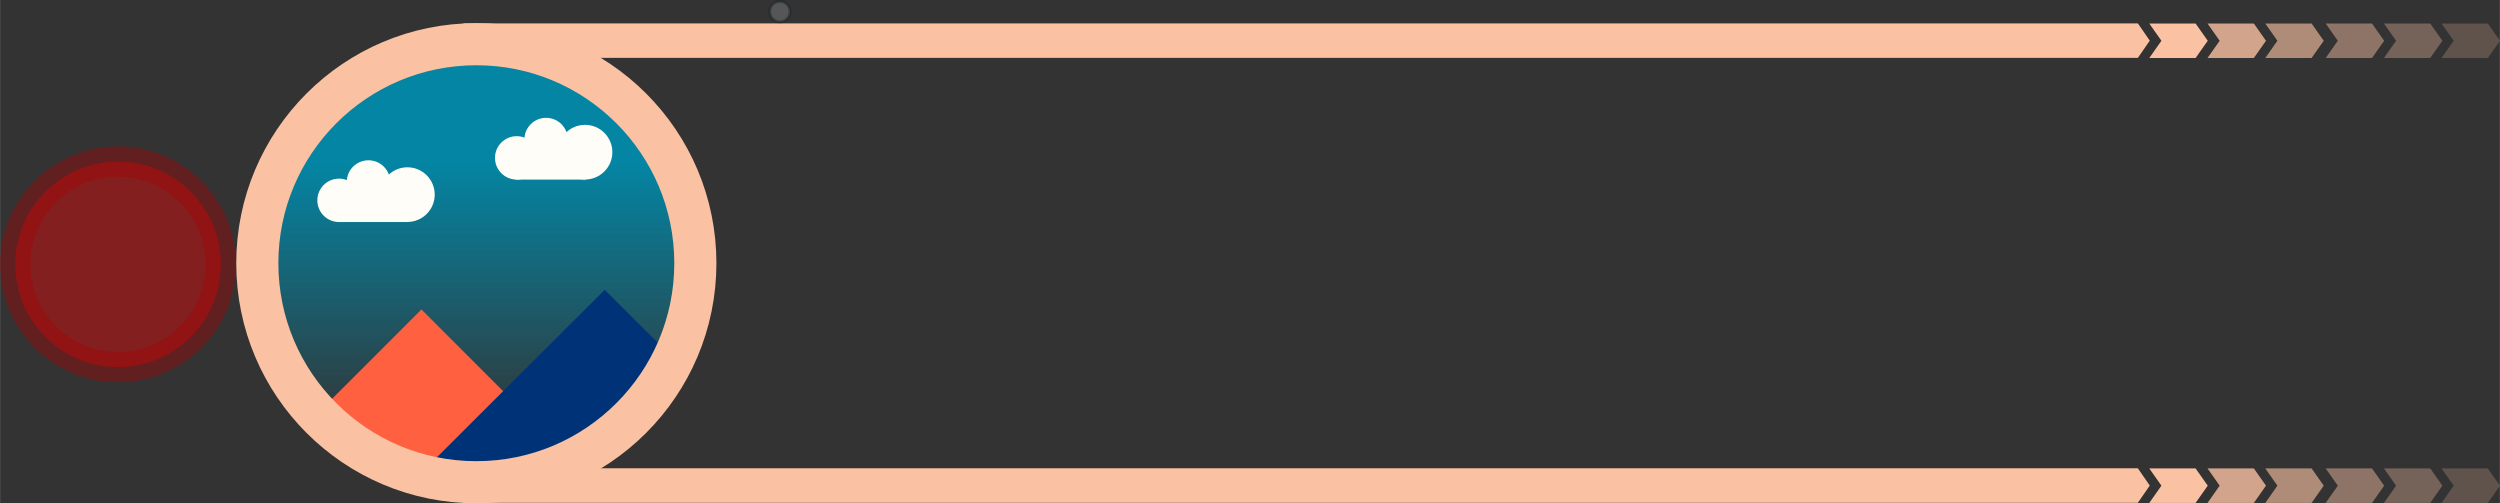 <?xml version="1.0" encoding="UTF-8"?>
<!-- Created with Inkscape (http://www.inkscape.org/) -->
<svg width="5.931in" height="1.194in" version="1.1" viewBox="0 0 150.64 30.328" xmlns="http://www.w3.org/2000/svg" xmlns:cc="http://creativecommons.org/ns#" xmlns:dc="http://purl.org/dc/elements/1.1/" xmlns:rdf="http://www.w3.org/1999/02/22-rdf-syntax-ns#" xmlns:xlink="http://www.w3.org/1999/xlink">
 <rect x="0" y="0" width="150.64" height="30.328" fill="#333333" stroke="none"/>
 <defs>
  <linearGradient id="linearGradient85535" x1="17.268" x2="17.268" y1="77.903" y2="94.474" gradientTransform="translate(13.96)" gradientUnits="userSpaceOnUse">
   <stop stop-color="#0485a3" offset="0"/>
   <stop stop-color="#0485a3" stop-opacity="0" offset="1"/>
  </linearGradient>
 </defs>
 <g transform="translate(-3.25 -68.024)">
  <g>
   <circle cx="32.189" cy="84.127" r="12.403" fill="url(#linearGradient85535)"/>
   <path d="m28.64 86.672-6.683 6.683a13.198 13.198 0 0 0 9.471 4.018 13.198 13.198 0 0 0 6.301-1.611z" fill="#ff6140" stroke-width=".238"/>
   <path d="m39.685 85.488-11.124 11.102a13.225 13.198 0 0 0 0.261 0.07c3.174-9e-3 5.383-0.015 7.19-0.019a13.225 13.198 0 0 0 8.144-6.691z" fill="#003278" stroke-width=".238"/>
  </g>
  <circle cx="31.949" cy="83.885" r="13.198" fill="none" stroke="#fac2a3" stroke-width="2.538"/>
  <g transform="translate(12.161 1.145)" fill="#fffdf7">
   <circle cx="11.515" cy="78.951" r="1.308" style="paint-order:fill markers stroke"/>
   <circle cx="13.287" cy="77.845" r="1.308" style="paint-order:fill markers stroke"/>
   <circle cx="15.633" cy="78.607" r="1.647" style="paint-order:fill markers stroke"/>
   <rect x="11.463" y="78.617" width="4.228" height="1.641" style="paint-order:fill markers stroke"/>
  </g>
  <g transform="translate(22.866 -1.413)" fill="#fffdf7">
   <circle cx="11.515" cy="78.951" r="1.308" style="paint-order:fill markers stroke"/>
   <circle cx="13.287" cy="77.845" r="1.308" style="paint-order:fill markers stroke"/>
   <circle cx="15.633" cy="78.607" r="1.647" style="paint-order:fill markers stroke"/>
   <rect x="11.463" y="78.617" width="4.228" height="1.641" style="paint-order:fill markers stroke"/>
  </g>
  <g fill="#fac2a3" fill-rule="evenodd" stroke-width=".147">
   <path d="m31.172 69.433h100.9l0.718 1.04-0.718 1.04h-100.9z"/>
   <g transform="translate(0 -8.746)">
    <path d="m150.37 78.186h2.791l0.732 1.04-0.732 1.04h-2.791l0.732-1.04z" fill-opacity=".223"/>
    <path d="m146.9 78.186h2.791l0.732 1.04-0.732 1.04h-2.791l0.732-1.04z" fill-opacity=".331"/>
    <path d="m143.39 78.186h2.791l0.732 1.04-0.732 1.04h-2.791l0.732-1.04z" fill-opacity=".462"/>
    <path d="m139.75 78.186h2.791l0.732 1.04-0.732 1.04h-2.791l0.732-1.04z" fill-opacity=".622"/>
    <path d="m136.27 78.186h2.791l0.732 1.04-0.732 1.04h-2.791l0.732-1.04z" fill-opacity=".793"/>
    <path d="m132.76 78.186h2.791l0.732 1.04-0.732 1.04h-2.791l0.732-1.04z"/>
   </g>
   <g transform="translate(0 26.81)">
    <path d="m31.172 69.433h100.9l0.718 1.04-0.718 1.04h-100.9z"/>
    <g transform="translate(0 -8.746)">
     <path d="m150.37 78.186h2.791l0.732 1.04-0.732 1.04h-2.791l0.732-1.04z" fill-opacity=".223"/>
     <path d="m146.9 78.186h2.791l0.732 1.04-0.732 1.04h-2.791l0.732-1.04z" fill-opacity=".331"/>
     <path d="m143.39 78.186h2.791l0.732 1.04-0.732 1.04h-2.791l0.732-1.04z" fill-opacity=".462"/>
     <path d="m139.75 78.186h2.791l0.732 1.04-0.732 1.04h-2.791l0.732-1.04z" fill-opacity=".622"/>
     <path d="m136.27 78.186h2.791l0.732 1.04-0.732 1.04h-2.791l0.732-1.04z" fill-opacity=".793"/>
     <path d="m132.76 78.186h2.791l0.732 1.04-0.732 1.04h-2.791l0.732-1.04z"/>
    </g>
   </g>
  </g>
  <circle cx="50.241" cy="68.727" r=".613" fill="#8e8e8e" opacity=".392" stroke="#122028" stroke-width=".181"/>
  <circle cx="10.358" cy="83.952" r="6.194" fill="#f00" opacity=".392" stroke="#a00" stroke-width="1.828"/>
 </g>
</svg>
